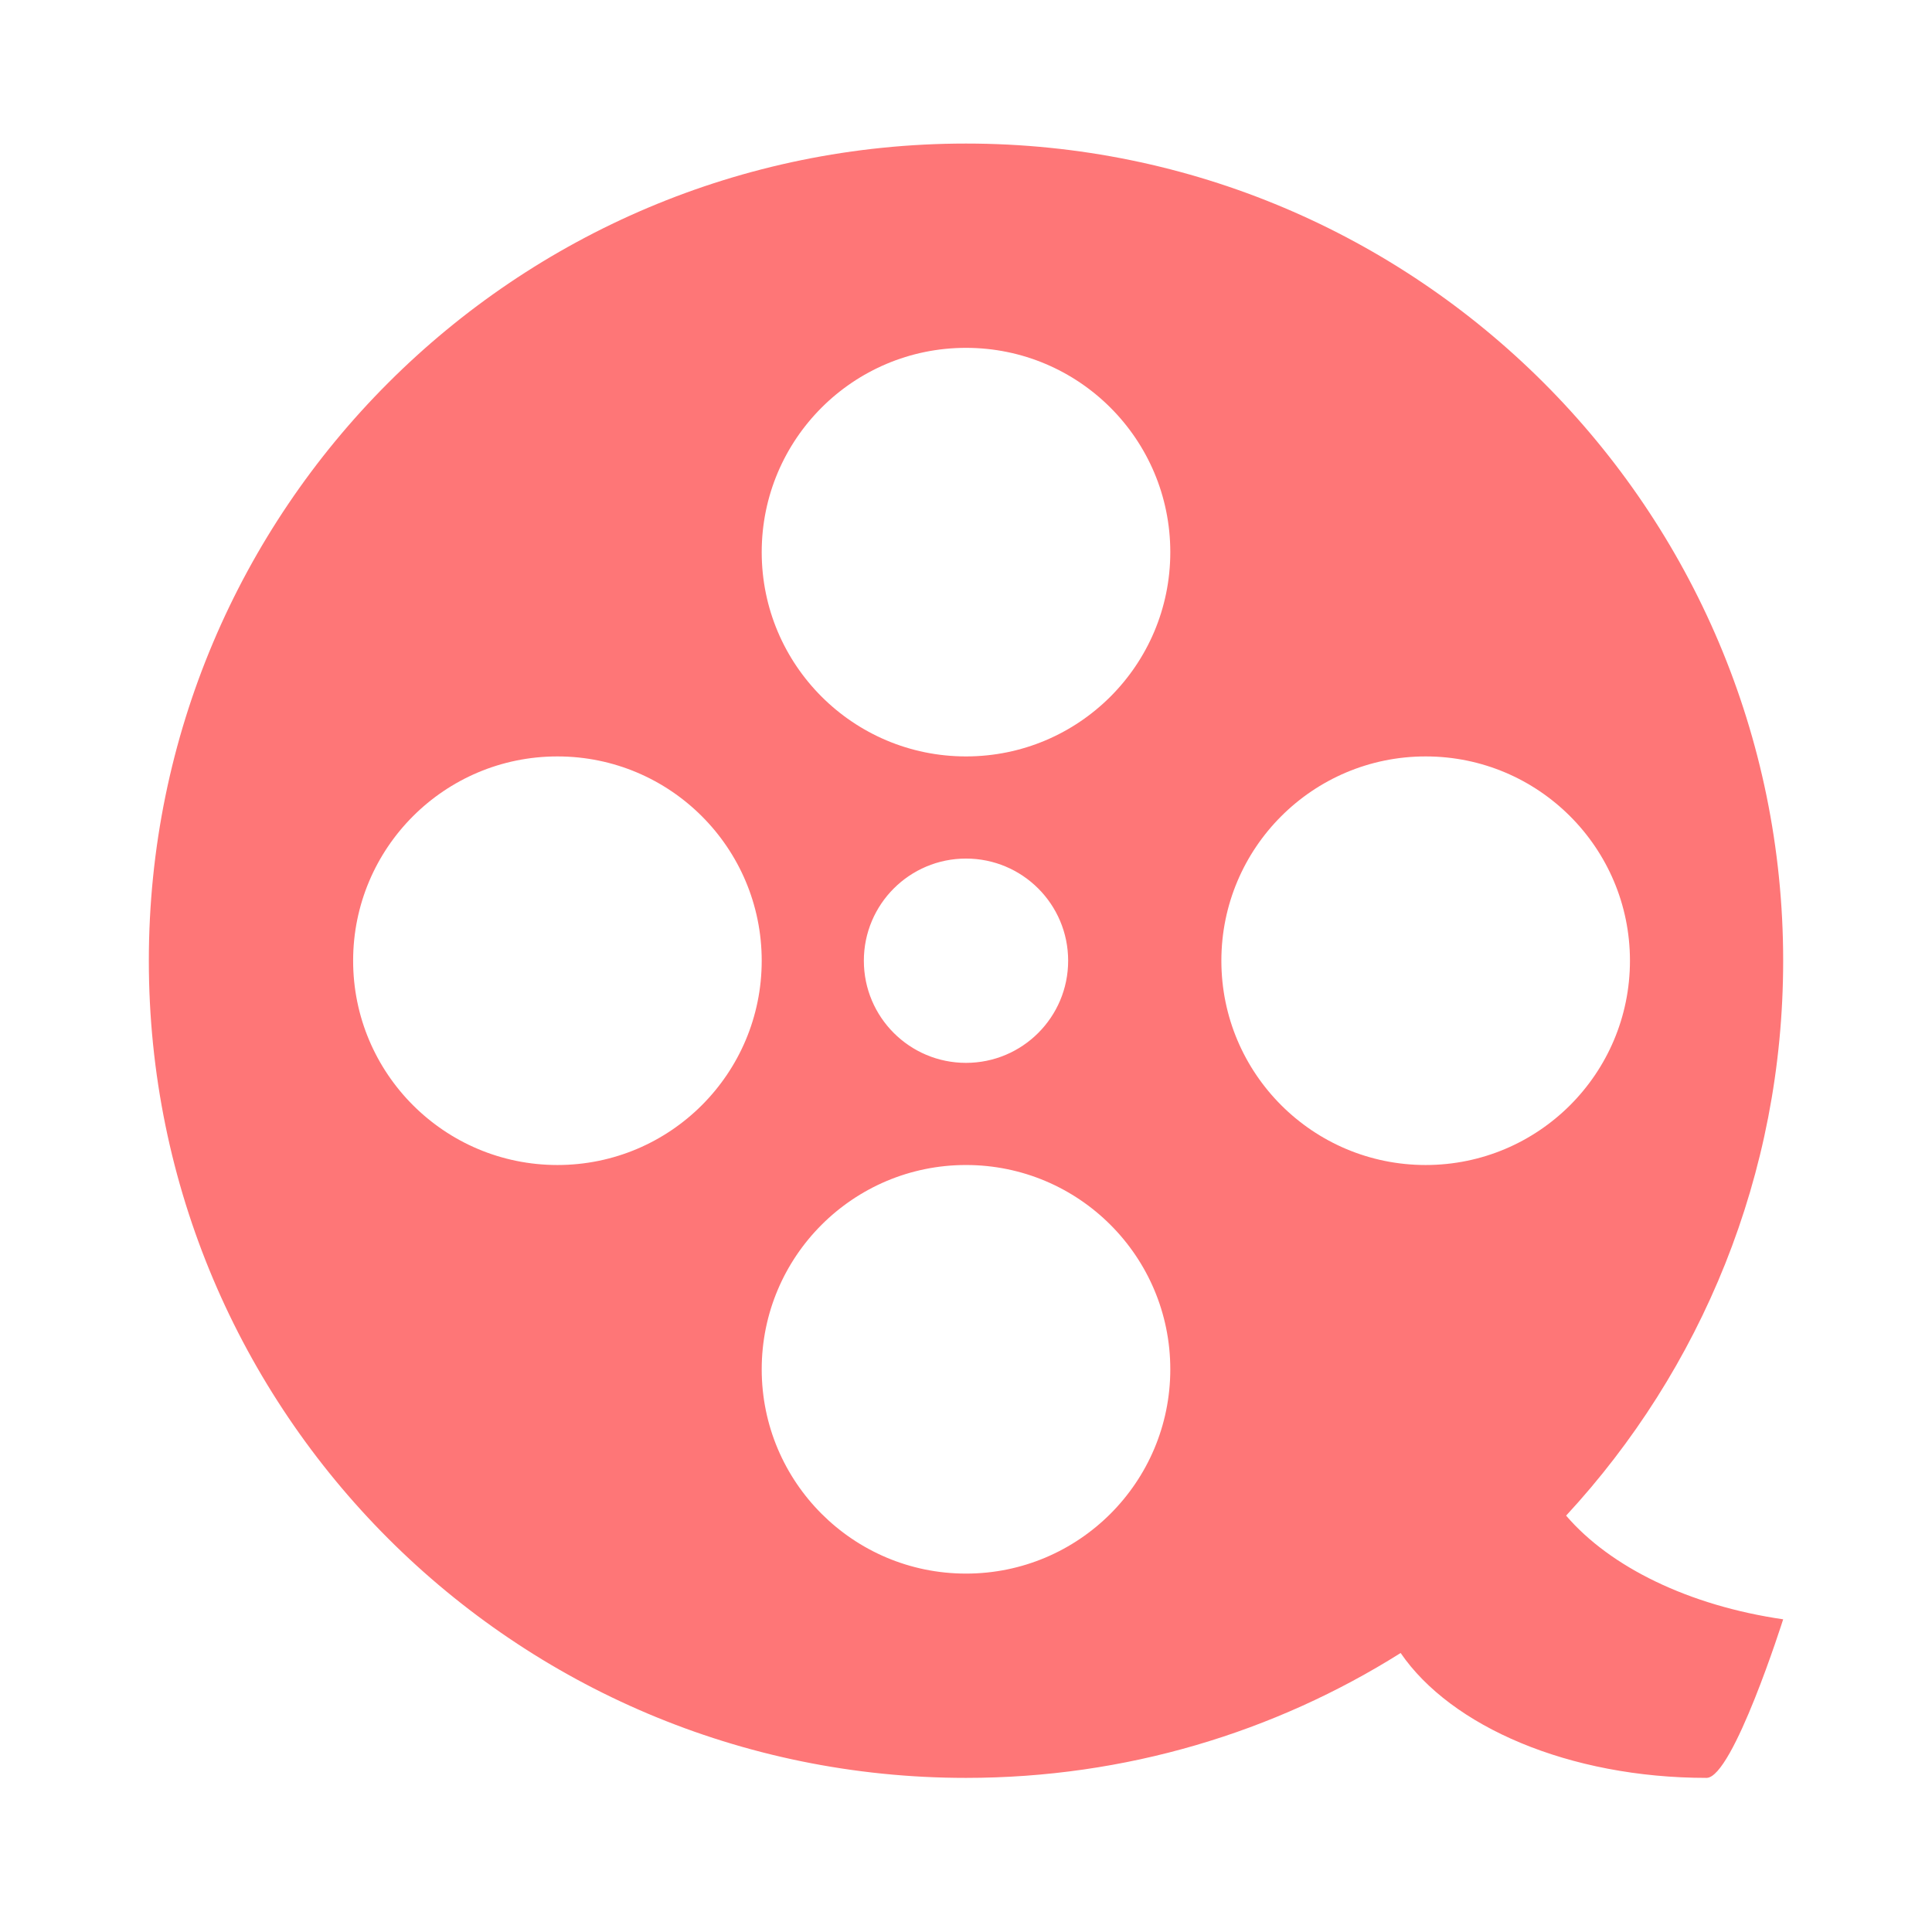 <?xml version="1.0" standalone="no"?><!DOCTYPE svg PUBLIC "-//W3C//DTD SVG 1.1//EN"
  "http://www.w3.org/Graphics/SVG/1.1/DTD/svg11.dtd">
<svg t="1510646621524" class="icon" style="" viewBox="0 0 1024 1024" version="1.1" xmlns="http://www.w3.org/2000/svg"
     p-id="1915" width="200" height="200">
  <defs>
    <style type="text/css"></style>
  </defs>
  <path
    d="M403.721 725.756c0-59.802 48.476-108.278 108.278-108.278 59.813 0 108.281 48.476 108.281 108.278 0 59.801-48.468 108.281-108.281 108.281C452.196 834.037 403.721 785.556 403.721 725.756L403.721 725.756zM647.351 509.201c0-59.802 48.471-108.282 108.277-108.282 59.806 0 108.281 48.48 108.281 108.282 0 59.805-48.475 108.277-108.281 108.277C695.822 617.478 647.351 569.006 647.351 509.201L647.351 509.201zM403.721 292.647c0-59.81 48.476-108.278 108.278-108.278 59.813 0 108.281 48.468 108.281 108.278 0 59.805-48.468 108.272-108.281 108.272C452.196 400.92 403.721 352.452 403.721 292.647L403.721 292.647zM187.166 509.201c0-59.802 48.472-108.282 108.278-108.282 59.809 0 108.277 48.48 108.277 108.282 0 59.805-48.468 108.277-108.277 108.277C235.638 617.478 187.166 569.006 187.166 509.201L187.166 509.201zM457.859 509.201c0-29.906 24.242-54.142 54.139-54.142 29.909 0 54.142 24.237 54.142 54.142 0 29.909-24.234 54.138-54.142 54.138C482.101 563.34 457.859 539.11 457.859 509.201L457.859 509.201zM742.369 876.127c26.662 38.921 89.19 66.191 162.139 66.191 13.982 0 40.607-84.047 40.607-84.047-49.974-7.265-91.655-27.678-115.043-54.957 71.446-77.245 115.043-180.586 115.043-294.113 0-239.206-193.911-433.113-433.116-433.113-239.202 0-433.112 193.907-433.112 433.113 0 239.205 193.911 433.116 433.112 433.116C596.637 942.318 675.652 918.097 742.369 876.127L742.369 876.127zM742.369 876.127"
    fill="#fe7677" p-id="1916"></path>
</svg>
